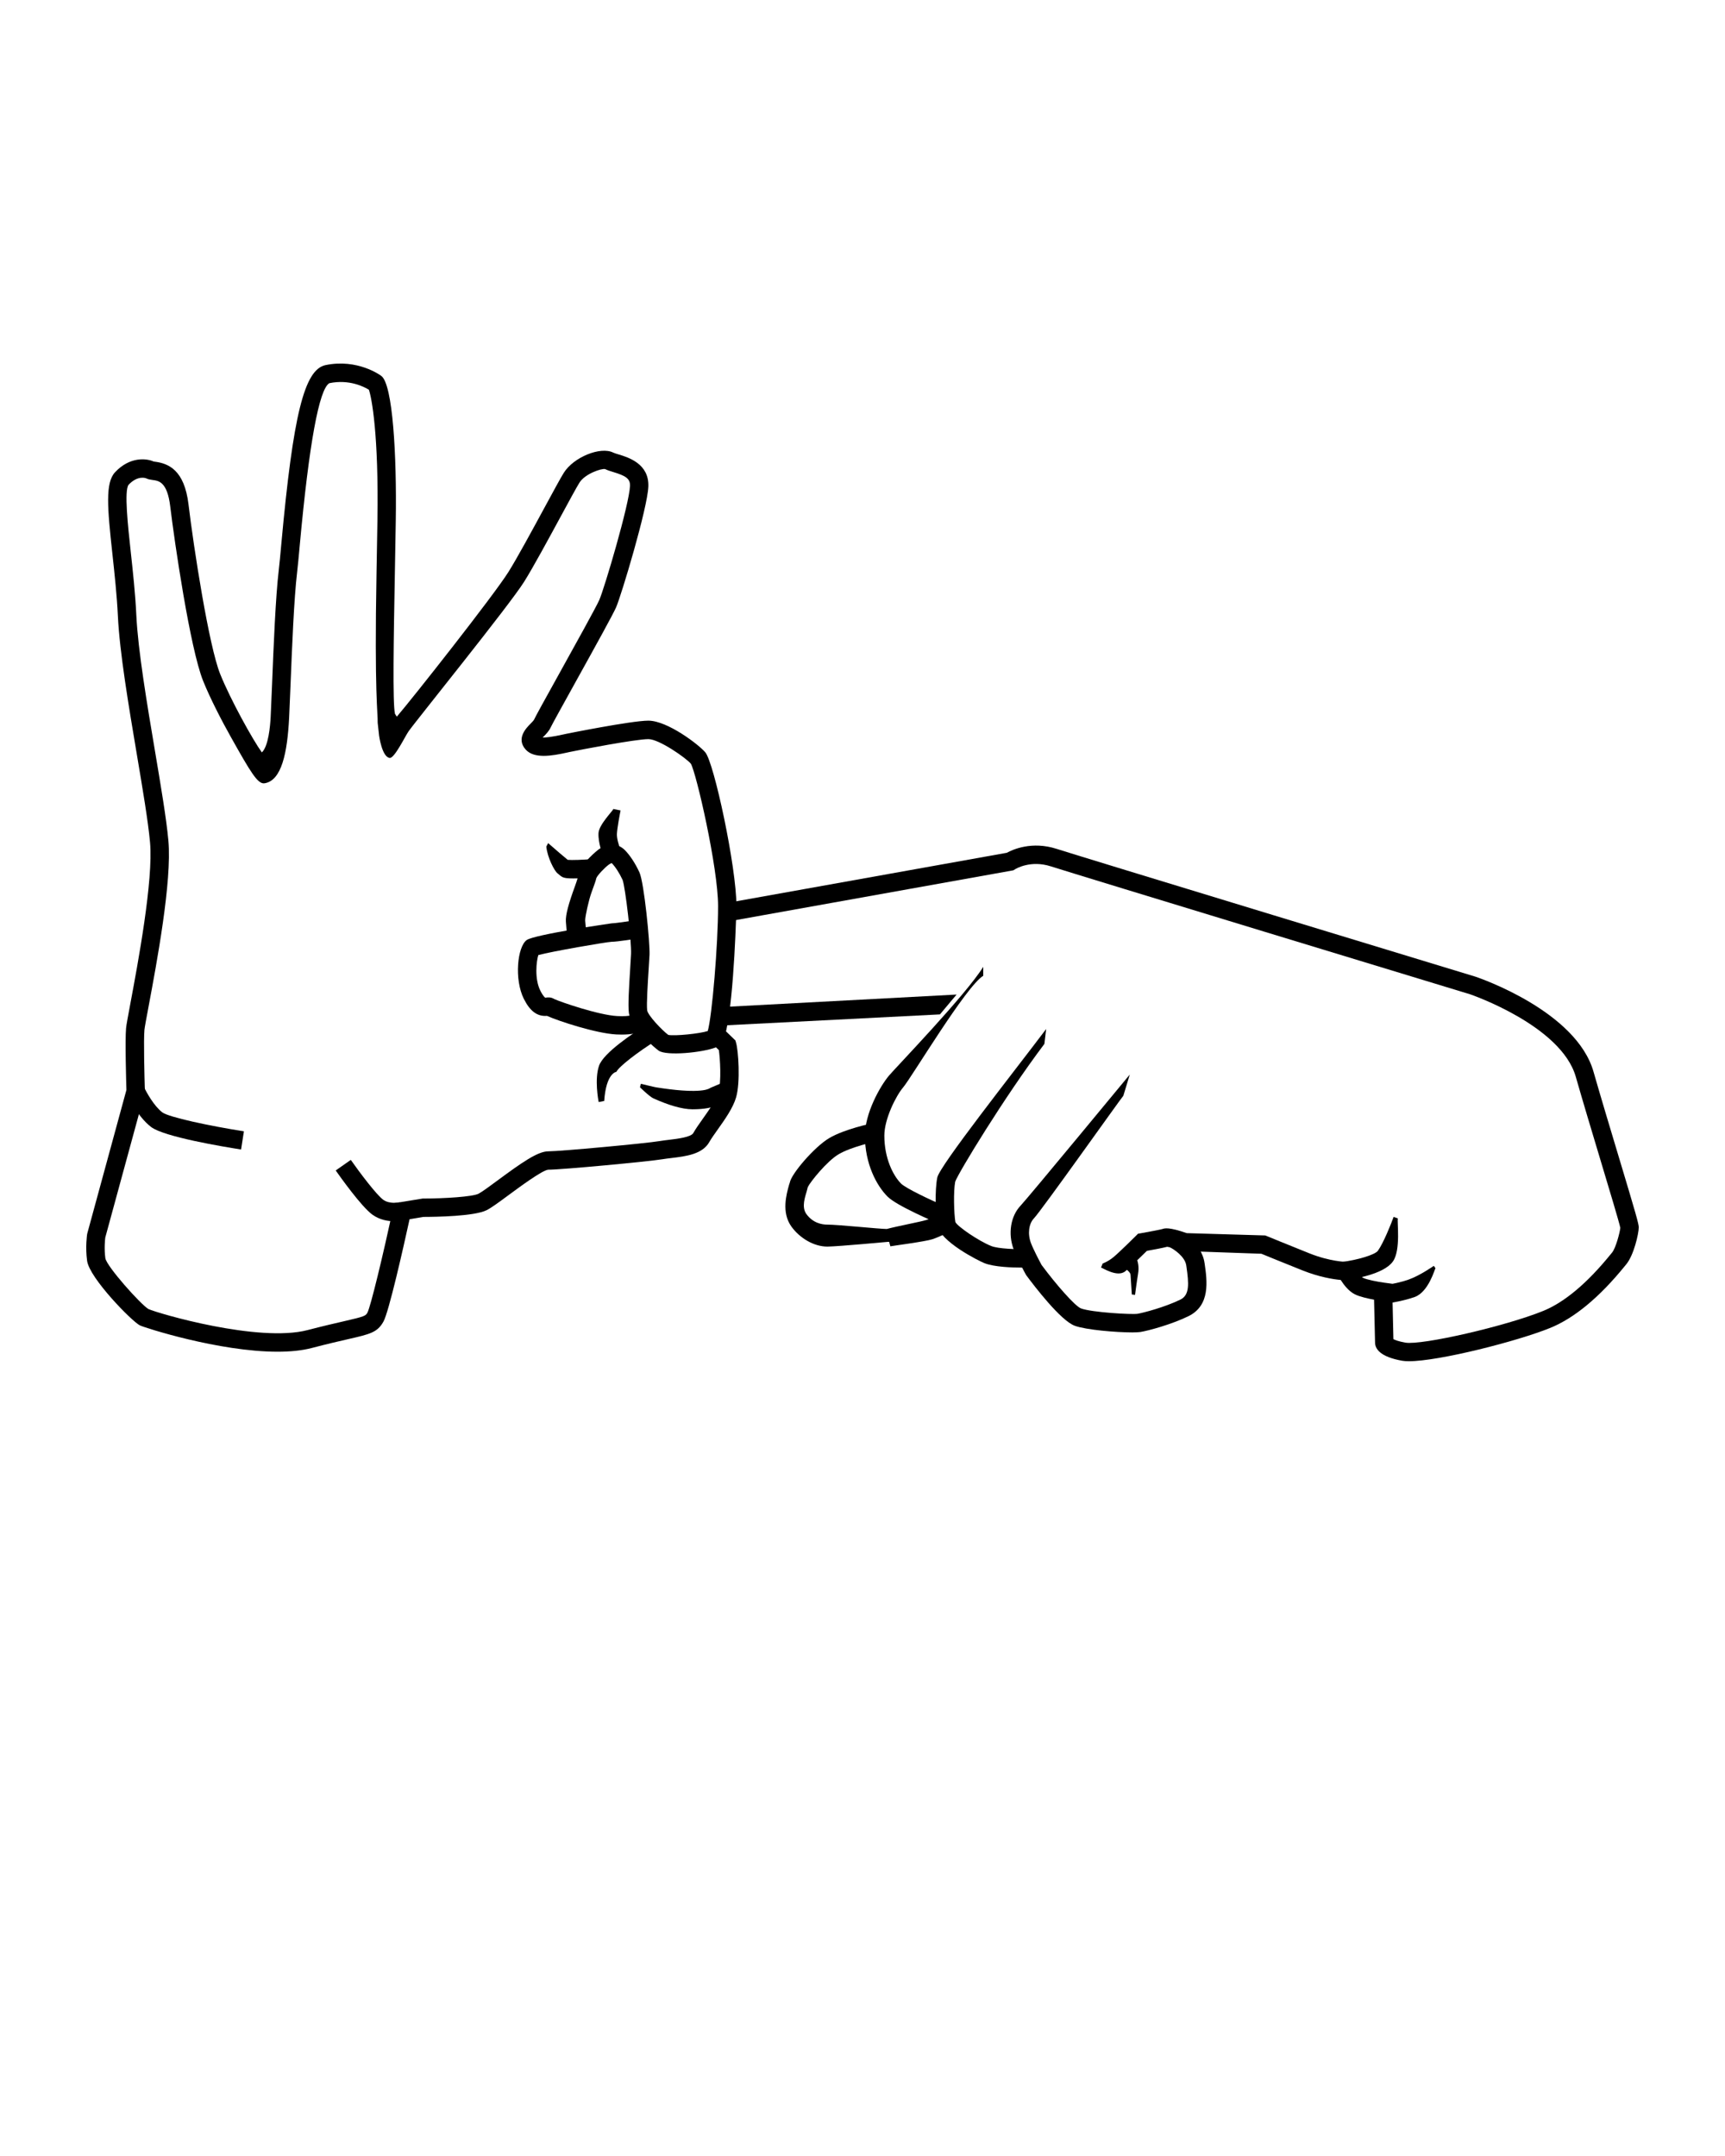 <svg xmlns="http://www.w3.org/2000/svg" version="1.1" x="0px" y="0px" viewBox="0 0 100 125"
     enable-background="new 0 0 100 100" xml:space="preserve"><path d="M16.089,78.369c-3.393,0-7.713-1.394-7.979-1.526c-0.464-0.232-2.924-2.74-3.061-3.744  c-0.109-0.801-0.003-1.509,0.001-1.538l0.013-0.059l2.266-8.31c-0.015-0.481-0.084-2.882-0.021-3.578  c0.017-0.184,0.093-0.593,0.249-1.428c0.435-2.322,1.34-7.154,1.14-9.35c-0.11-1.218-0.43-3.112-0.768-5.118  c-0.466-2.763-0.994-5.895-1.094-7.986c-0.059-1.232-0.198-2.504-0.32-3.626c-0.292-2.686-0.418-4.116,0.157-4.729  c0.853-0.909,1.814-0.809,2.236-0.619c0.023,0.004,0.051,0.007,0.08,0.011c0.777,0.103,1.7,0.476,1.939,2.468  c0.303,2.533,1.182,8.203,1.834,9.834c0.592,1.48,1.899,3.836,2.419,4.552c0.383-0.36,0.483-1.526,0.511-2.067  c0.025-0.493,0.052-1.166,0.083-1.928c0.084-2.12,0.201-5.022,0.387-6.586c0.042-0.343,0.09-0.875,0.149-1.523  c0.684-7.485,1.332-10.097,2.565-10.352c1.858-0.382,3.177,0.588,3.232,0.63c0.662,0.497,0.896,4.578,0.836,8.402  c-0.016,1.033-0.035,2.06-0.053,3.05c-0.067,3.7-0.137,7.525,0.007,8.135l0.008,0.014c0.029,0.045,0.064,0.1,0.099,0.152  c0.891-1.037,5.623-7.033,6.474-8.394c0.512-0.82,1.377-2.417,2.073-3.7c0.524-0.967,0.938-1.732,1.131-2.041  c0.569-0.911,2.128-1.547,2.872-1.173c0.075,0.037,0.182,0.066,0.303,0.103c0.577,0.176,1.778,0.543,1.728,1.863  c-0.048,1.263-1.572,6.323-1.869,7.003c-0.177,0.404-1.097,2.07-2.377,4.379c-0.657,1.185-1.335,2.409-1.407,2.566  c-0.102,0.229-0.279,0.408-0.435,0.566c-0.013,0.013-0.026,0.026-0.041,0.041l0,0c0.192,0,0.551-0.036,1.197-0.18l0.149-0.033  c0.037-0.008,3.805-0.768,4.783-0.768c1.112,0,2.928,1.394,3.301,1.836c0.51,0.605,1.806,6.655,1.806,8.911  c0,0.062-0.121,5.213-0.604,7.268l0.542,0.523l0.04,0.134c0.132,0.441,0.262,2.279,0.001,3.174c-0.178,0.611-0.653,1.28-1.073,1.871  c-0.192,0.271-0.374,0.527-0.475,0.708c-0.398,0.716-1.359,0.832-2.208,0.934c-0.178,0.021-0.351,0.042-0.508,0.068  c-0.791,0.132-5.832,0.608-6.63,0.608c-0.349,0.036-1.659,1.004-2.289,1.469c-0.56,0.413-1.002,0.739-1.278,0.878  c-0.709,0.354-2.929,0.389-3.666,0.39l-0.801,0.134c-0.353,1.609-1.195,5.36-1.514,5.934c-0.349,0.629-0.774,0.727-2.036,1.016  c-0.507,0.116-1.184,0.271-2.101,0.511C17.504,78.305,16.818,78.369,16.089,78.369z M6.103,71.749  c-0.015,0.121-0.072,0.641,0.005,1.206c0.099,0.496,2.036,2.66,2.492,2.938c0.572,0.26,6.396,1.961,9.228,1.223  c0.93-0.242,1.616-0.399,2.131-0.518c1.178-0.271,1.237-0.305,1.341-0.493c0.191-0.364,0.903-3.334,1.48-5.995l0.077-0.354  l1.647-0.267c1.288,0,2.89-0.106,3.232-0.277c0.193-0.097,0.665-0.445,1.121-0.782c1.373-1.014,2.317-1.678,2.923-1.678  c0.676,0,5.622-0.455,6.455-0.594c0.172-0.028,0.36-0.052,0.556-0.075c0.474-0.057,1.268-0.152,1.401-0.392  c0.129-0.233,0.328-0.512,0.537-0.808c0.353-0.496,0.791-1.114,0.919-1.553c0.181-0.621,0.095-1.996,0.024-2.449l-0.163-0.158  c-0.804,0.309-2.857,0.505-3.317,0.197c-0.164-0.108-1.631-1.318-1.737-2.218c-0.051-0.431,0.004-1.39,0.081-2.599  c0.021-0.319,0.038-0.6,0.047-0.792c0.033-0.714-0.331-3.887-0.492-4.298c-0.18-0.39-0.423-0.766-0.632-0.975  c0,0.004-0.071,0.024-0.164,0.09c-0.231,0.166-0.668,0.623-0.725,0.786c-0.026,0.133-0.112,0.371-0.274,0.812  c-0.167,0.455-0.373,1.402-0.373,1.64C33.953,53.776,34,54.088,34,54.239V54h-1v0.082l-0.148-0.083l0,0c0,0-0.023-0.221-0.047-0.561  c-0.028-0.393,0.167-1.077,0.533-2.078c0.096-0.261,0.193-0.586,0.211-0.669c0.13-0.648,1.127-1.423,1.137-1.431  c0.544-0.389,1.13-0.38,1.534,0.024c0.301,0.301,0.607,0.771,0.847,1.289c0.274,0.594,0.617,4.106,0.586,4.787  c-0.009,0.197-0.029,0.485-0.049,0.813c-0.052,0.811-0.13,2.037-0.087,2.405c0.045,0.296,0.868,1.16,1.225,1.424  c0.385,0.073,1.823-0.072,2.287-0.226c0.248-0.842,0.599-5.004,0.599-7.244c0-2.228-1.264-7.716-1.578-8.254  c-0.292-0.343-1.843-1.425-2.46-1.425c-0.745,0-3.963,0.619-4.563,0.745l-0.137,0.03c-0.915,0.204-1.931,0.375-2.42-0.175  c-0.563-0.635,0.042-1.248,0.271-1.479c0.073-0.074,0.195-0.198,0.219-0.25c0.081-0.182,0.577-1.08,1.449-2.651  c0.913-1.646,2.163-3.9,2.333-4.289c0.298-0.684,1.739-5.547,1.78-6.616c0.016-0.429-0.273-0.588-0.972-0.801  c-0.171-0.052-0.333-0.102-0.469-0.17c-0.21-0.053-1.17,0.274-1.489,0.785c-0.175,0.281-0.603,1.07-1.098,1.984  c-0.703,1.296-1.576,2.909-2.106,3.757c-0.853,1.366-6.311,8.112-6.707,8.684c-0.2,0.289-0.815,1.566-1.089,1.536  c-0.448-0.049-0.615-1.291-0.615-1.291l-0.083-0.751c0.017-0.534-0.195-1.677-0.067-8.671c0.018-0.99,0.037-2.016,0.053-3.047  c0.079-4.997-0.335-7.129-0.495-7.587c-0.266-0.165-1.134-0.62-2.29-0.381c-0.592,0.325-1.177,3.491-1.718,9.402  c-0.061,0.662-0.11,1.203-0.152,1.553c-0.182,1.522-0.297,4.4-0.381,6.502c-0.031,0.767-0.058,1.444-0.083,1.94  c-0.104,2.038-0.436,3.648-1.424,3.8c-0.394,0.065-0.802-0.63-1.966-2.704c-0.508-0.904-1.195-2.229-1.599-3.24  c-0.753-1.883-1.659-8.065-1.903-10.104c-0.171-1.424-0.661-1.489-1.019-1.536c-0.125-0.017-0.254-0.034-0.381-0.097  c-0.003-0.002-0.476-0.199-1.016,0.376c-0.26,0.34-0.037,2.388,0.126,3.883c0.124,1.138,0.265,2.427,0.325,3.691  c0.097,2.028,0.619,5.126,1.08,7.86c0.341,2.026,0.664,3.94,0.778,5.199c0.213,2.343-0.676,7.092-1.154,9.643  c-0.12,0.638-0.222,1.187-0.235,1.329c-0.053,0.575,0.001,2.74,0.026,3.526l0.003,0.08L6.103,71.749z"/>
    <path d="M34.958,49.597c-0.03-0.073-0.289-0.727-0.262-1.295c0.024-0.494,0.839-1.295,0.86-1.4l0.419,0.086  c-0.053,0.261-0.195,1.016-0.212,1.365c-0.012,0.264,0.119,0.681,0.184,0.841L34.958,49.597z"/>
    <path d="M33.235,50.93c-0.647,0-0.643-0.078-0.92-0.3c-0.179-0.143-0.579-0.906-0.645-1.546l0.107-0.202  c0.441,0.387,0.944,0.818,1.134,0.97c0.236,0.023,0.892-0.001,1.422-0.044l0.084,1.065C33.898,50.914,33.517,50.93,33.235,50.93z"/>
    <path d="M34.705,63.894c-0.026-0.133-0.243-1.317,0.018-2.096c0.257-0.768,2.039-1.937,2.793-2.402l0.563,0.908  c-1.13,0.7-2.226,1.559-2.344,1.838c0,0-0.598,0.054-0.708,1.689L34.705,63.894z"/>
    <path d="M40.14,64.314c-0.604,0-1.419-0.252-2.262-0.633c-0.23-0.104-0.778-0.644-0.778-0.644l0.054-0.2  c0.018,0,0.747,0.184,0.884,0.205c2.372,0.376,2.973,0.138,3.1,0.056l0.081-0.042l0.864-0.367l0.417,0.982l-0.828,0.352  C41.341,64.218,40.838,64.314,40.14,64.314z"/>
    <path d="M36.043,59.983c-0.1,0-0.206-0.002-0.319-0.008c-1.167-0.062-3.337-0.771-4.014-1.077c-0.562,0.044-0.983-0.268-1.342-0.986  c-0.563-1.125-0.378-3.021,0.167-3.411c0.441-0.315,4.881-0.967,4.917-0.967c0.161,0,0.889-0.101,1.498-0.198l0.169,1.055  c-0.222,0.035-1.342,0.212-1.667,0.212c-0.34,0.018-3.494,0.563-4.245,0.77c-0.11,0.348-0.231,1.369,0.116,2.062  c0.175,0.352,0.286,0.409,0.287,0.41c0.124-0.022,0.323-0.049,0.519,0.076c0.33,0.158,2.572,0.932,3.652,0.988  c0.804,0.044,1.024-0.112,1.026-0.113c0,0-0.037,0.027-0.075,0.103l0.953,0.483C37.567,59.614,37.197,59.983,36.043,59.983z"/>
    <path d="M13.975,66.646c-1.034-0.162-4.465-0.732-5.215-1.305c-0.797-0.607-1.356-1.812-1.38-1.862l0.971-0.446  c0.13,0.28,0.572,1.09,1.057,1.459c0.366,0.279,2.741,0.788,4.732,1.099L13.975,66.646z"/>
    <path d="M22.858,70.805c-0.365,0-0.844-0.074-1.27-0.382c-0.641-0.464-1.884-2.217-2.127-2.563l0.875-0.612  c0.522,0.745,1.494,2.032,1.878,2.31c0.386,0.279,0.958,0.148,0.962,0.147l0.256,1.037C23.384,70.754,23.16,70.805,22.858,70.805z"/>
    <path d="M81.677,78.921c-0.151,0-0.282-0.009-0.388-0.027c-1.303-0.229-1.576-0.704-1.576-1.062l-0.057-2.479  c-0.357-0.064-0.831-0.17-1.117-0.313c-0.36-0.181-0.646-0.561-0.816-0.83c-0.427-0.04-1.24-0.164-2.214-0.554  c-1.114-0.445-2.091-0.845-2.385-0.966l-4.605-0.162c-0.334-0.119-0.715-0.227-0.857-0.242c-0.246,0.065-0.814,0.172-1.175,0.236  c-0.27,0.267-0.921,0.906-1.252,1.182c-0.464,0.388-1.359-0.228-1.41-0.211l0.099-0.238c0,0,0.316-0.111,0.628-0.371  c0.377-0.314,1.29-1.227,1.3-1.235l0.118-0.119l0.166-0.029c0.518-0.091,1.146-0.212,1.261-0.248  c0.118-0.039,0.361-0.121,1.401,0.242l4.554,0.134l0.09,0.037c0.001,0.001,1.134,0.467,2.465,1c1.211,0.484,2.131,0.495,2.141,0.495  l0.327,0.003l0.148,0.293c0.124,0.245,0.354,0.558,0.495,0.629c0.221,0.109,0.854,0.231,1.234,0.282l0.453,0.061l0.072,3.212  c0.095,0.049,0.298,0.132,0.698,0.202c0.952,0.161,5.798-0.949,7.984-1.838c1.232-0.501,2.545-1.601,3.9-3.269l0.096-0.117  c0.209-0.25,0.452-1.161,0.476-1.434c-0.069-0.334-0.607-2.122-1.128-3.853c-0.49-1.631-1.043-3.469-1.454-4.906  c-0.848-2.967-6.079-4.764-6.132-4.781c-0.918-0.278-22.837-6.944-24.293-7.414c-1.189-0.384-2.048,0.146-2.083,0.169l-0.089,0.056  l-0.106,0.021l-16.26,2.916l-0.188-1.052l16.167-2.898c0.341-0.187,1.454-0.691,2.887-0.228c1.448,0.467,24.063,7.344,24.292,7.414  c0.252,0.085,5.833,2.004,6.833,5.505c0.41,1.434,0.961,3.266,1.45,4.892C94.847,70.418,95,70.959,95,71.158  c0,0.367-0.289,1.621-0.725,2.145l-0.087,0.106c-1.47,1.809-2.926,3.015-4.328,3.584C87.977,77.759,83.422,78.921,81.677,78.921z"/>
    <path d="M65.634,77.25c-0.917,0-2.669-0.144-3.327-0.384c-0.821-0.299-2.355-2.312-2.807-2.921l-0.038-0.061  c-0.021-0.037-0.499-0.912-0.699-1.449c-0.34-0.906-0.178-1.926,0.402-2.535c0.434-0.456,6.288-7.553,6.329-7.599l-0.373,1.229  c-0.169,0.188-4.736,6.638-5.182,7.106c-0.301,0.314-0.373,0.9-0.177,1.425c0.139,0.37,0.479,1.02,0.619,1.278  c0.833,1.124,1.945,2.397,2.29,2.523c0.632,0.229,2.932,0.361,3.269,0.309c0.355-0.06,1.575-0.38,2.485-0.821  c0.547-0.266,0.495-0.93,0.354-1.911l-0.01-0.069c-0.075-0.531-0.749-0.963-0.979-1.071l0.458-0.965  c0.144,0.067,1.41,0.7,1.579,1.885l0.011,0.068c0.136,0.955,0.344,2.398-0.946,3.024c-1,0.485-2.302,0.835-2.776,0.914  C66.018,77.241,65.849,77.25,65.634,77.25z"/>
    <path d="M65.8,75.074l-0.187-0.023c0,0-0.049-0.711-0.075-1.145c-0.015-0.241-0.657-0.584-0.666-0.596l0.779-0.729  c0.047,0.047,0.455,0.488,0.324,1.269C65.889,74.374,65.8,75.074,65.8,75.074z"/>
    <path d="M59.252,73.493c-0.558,0-1.621-0.032-2.189-0.26c-0.315-0.126-2.568-1.247-2.731-2.199  c-0.101-0.582-0.144-2.031,0.003-2.763c0.137-0.685,4.405-6.082,6.312-8.611l-0.102,0.862c-2.354,3.126-4.993,7.489-5.171,7.988  c-0.108,0.55-0.072,1.859,0.011,2.343c0.125,0.261,1.354,1.1,2.075,1.388c0.41,0.165,1.507,0.199,2.106,0.18l0.031,1.068  C59.554,73.49,59.428,73.493,59.252,73.493z"/>
    <path d="M54.566,71.006c-0.425-0.178-2.576-1.093-3.113-1.629c-0.635-0.635-1.313-1.897-1.313-3.537c0-1.285,0.864-2.85,1.401-3.485  C51.928,61.896,56,57.675,57,56.054v0.519c-1,0.602-4.15,5.89-4.645,6.473c-0.42,0.496-1.089,1.832-1.089,2.795  c0,1.314,0.51,2.32,0.971,2.782c0.256,0.256,1.624,0.925,2.757,1.397L54.566,71.006z"/>
    <polygon points="41.749,59.462 41.695,58.395 55.454,57.662 54.49,58.812 "/>
    <path d="M51.544,72h-0.072c-0.028,0-2.829,0.264-3.504,0.275c-0.799,0.002-1.616-0.504-2.089-1.161  c-0.594-0.827-0.283-1.888-0.133-2.433c0.018-0.066,0.034-0.084,0.04-0.119c0.083-0.498,1.418-2.064,2.286-2.578  c0.895-0.528,2.435-0.844,2.5-0.858l0.218,1.051c-0.014,0.003-1.432,0.305-2.174,0.744c-0.677,0.398-1.644,1.605-1.785,1.9  c-0.012,0.054-0.031,0.128-0.056,0.215c-0.097,0.354-0.325,0.938-0.029,1.35C47.129,70.918,47.664,71,47.944,71  c0.002,0,0.004,0,0.006,0c0.634,0,2.999,0.25,3.456,0.254c0.601-0.162,2-0.424,2.304-0.525c0.364-0.121,0.91-0.323,0.915-0.327  l0.466,0.993c-0.024,0.011-0.614,0.311-1.043,0.454c-0.41,0.136-2.35,0.387-2.432,0.41L51.544,72z"/>
    <path d="M77.903,74.228l-0.129-1.061c0.941-0.115,1.944-0.425,2.104-0.65c0.33-0.462,0.771-1.574,0.912-1.964l0.245,0.089  c-0.057,0.158,0.186,1.833-0.288,2.496C80.209,73.894,78.435,74.162,77.903,74.228z"/>
    <path d="M80.16,75.604l-0.121-1.061c0.009-0.001,0.921-0.108,1.609-0.352c0.675-0.237,1.463-0.795,1.471-0.8l0.097,0.136  c-0.037,0.027-0.394,1.383-1.211,1.672C81.2,75.484,80.202,75.6,80.16,75.604z"/></svg>